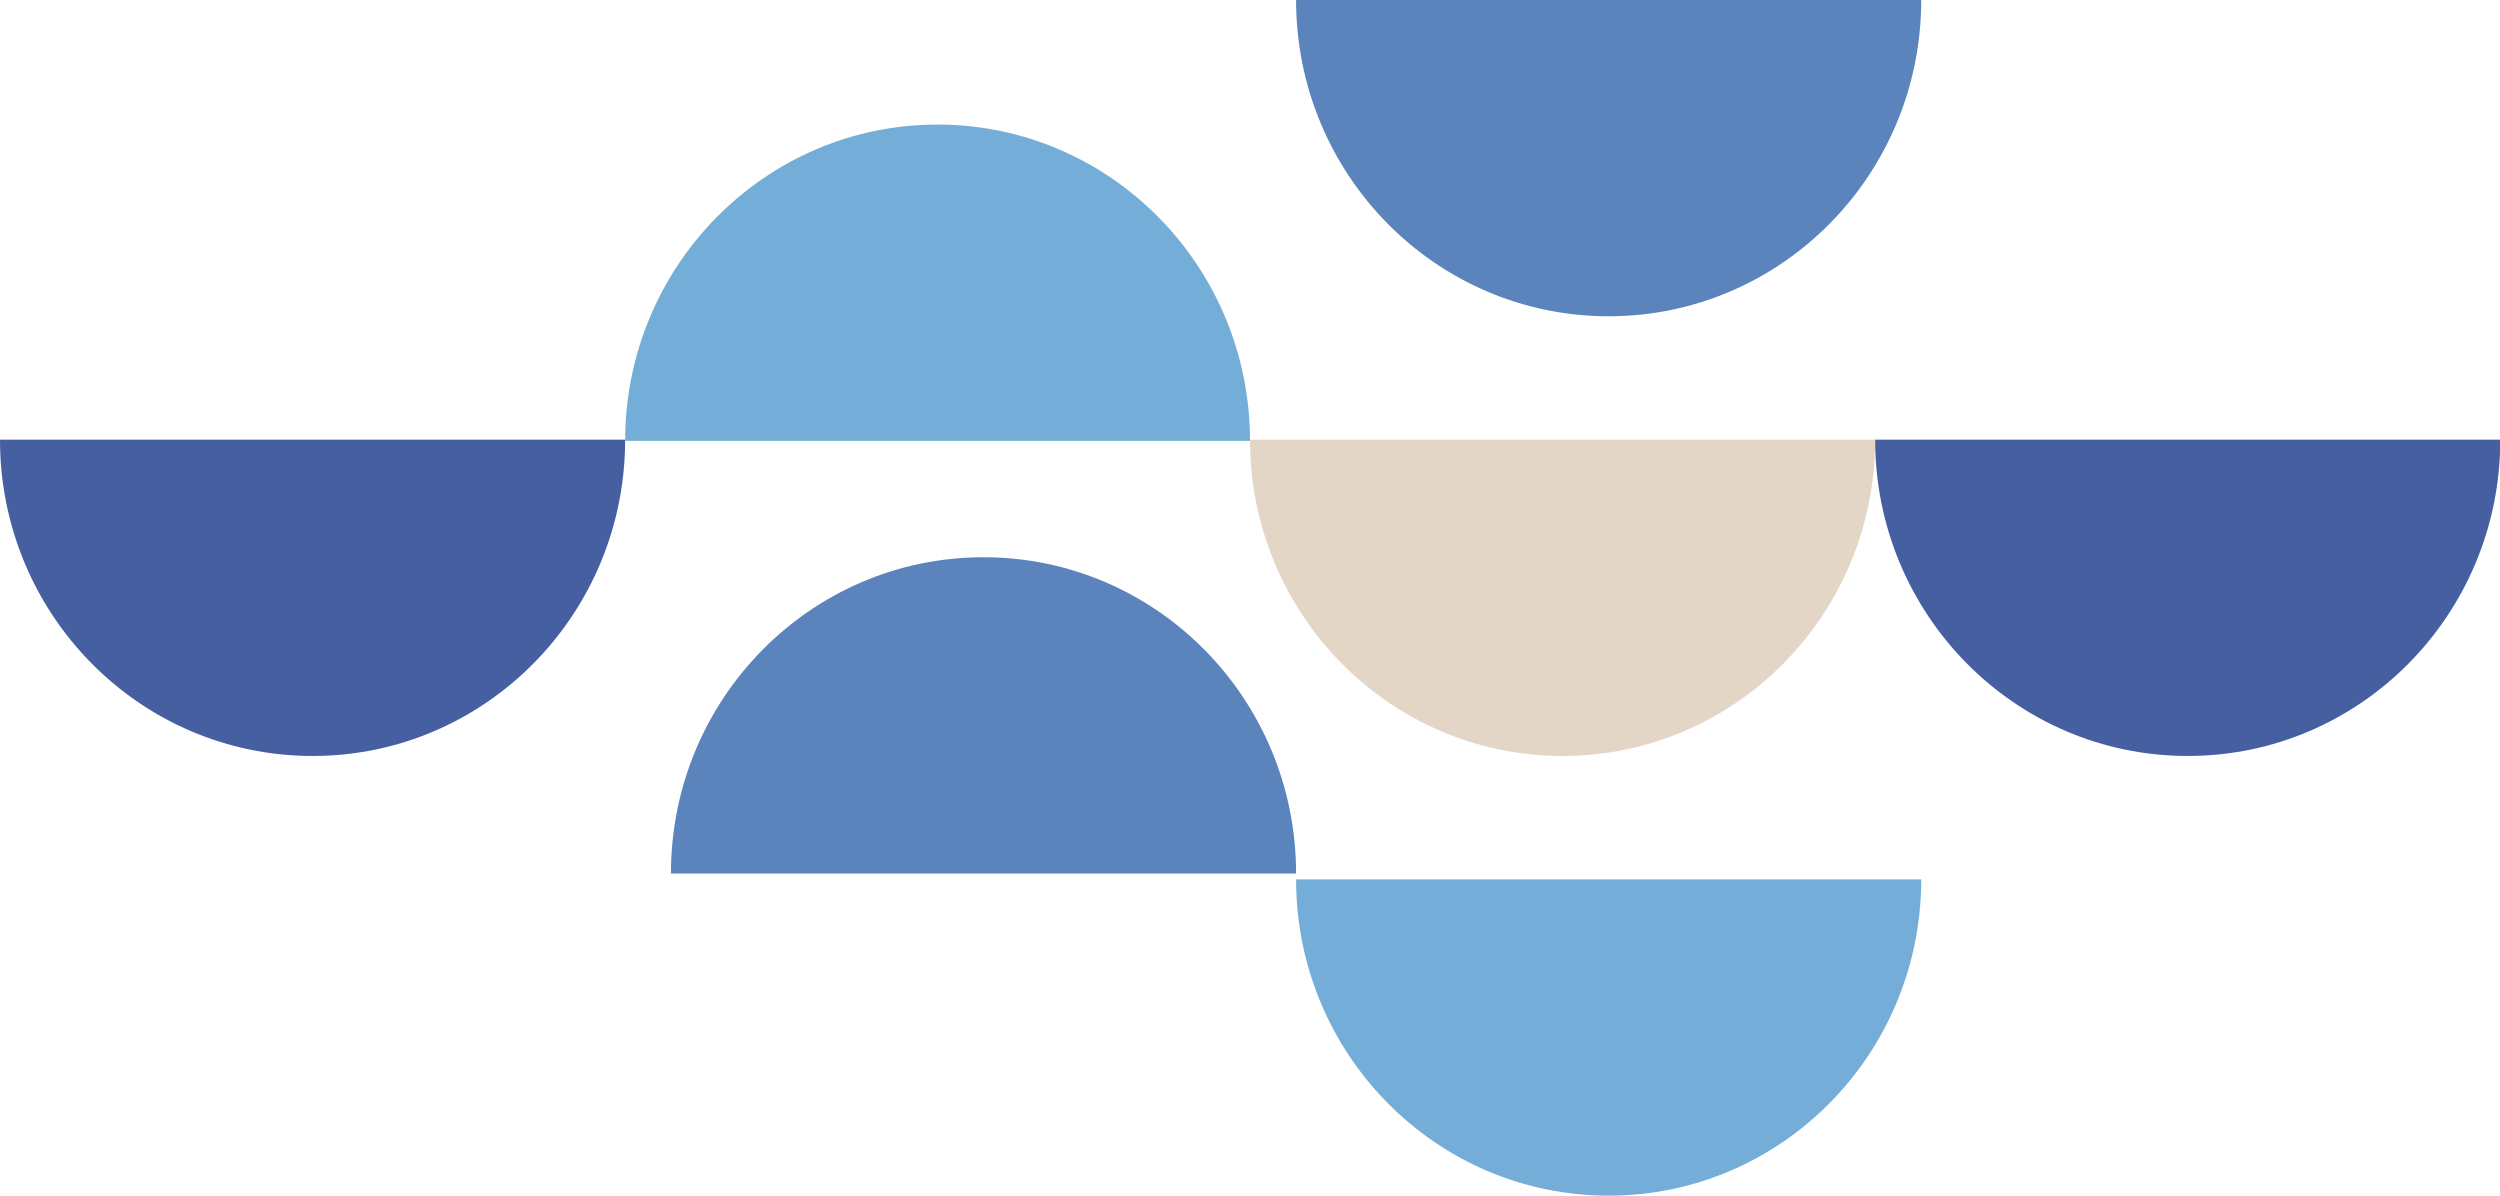 <svg width="69" height="33" viewBox="0 0 69 33" fill="none" xmlns="http://www.w3.org/2000/svg">
<g clip-path="url(#clip0)">
<path d="M8.627 20.865C13.392 20.865 17.254 16.957 17.254 12.135H0C0 16.957 3.862 20.865 8.627 20.865Z" fill="#465FA1"/>
<path d="M25.873 3.438C30.638 3.438 34.5 7.346 34.5 12.168H17.254C17.254 7.346 21.116 3.438 25.873 3.438Z" fill="#74AED8"/>
<path d="M43.127 20.865C47.892 20.865 51.754 16.957 51.754 12.135H34.5C34.5 16.957 38.362 20.865 43.127 20.865Z" fill="#E4D6C7"/>
<path d="M60.381 20.865C65.146 20.865 69.008 16.957 69.008 12.135H51.754C51.754 16.957 55.616 20.865 60.381 20.865Z" fill="#465FA1"/>
<path d="M44.398 33C49.164 33 53.026 29.093 53.026 24.271H35.772C35.772 29.093 39.633 33 44.398 33Z" fill="#74AED8"/>
<path d="M27.145 15.38C31.91 15.38 35.772 19.287 35.772 24.109H18.518C18.518 19.287 22.379 15.38 27.145 15.38Z" fill="#5B84BC"/>
<path d="M44.398 8.729C49.164 8.729 53.026 4.822 53.026 0H35.772C35.772 4.822 39.633 8.729 44.398 8.729Z" fill="#5B84BC"/>
</g>
<defs>
<clipPath id="clip0">
<rect width="69" height="33" fill="white"/>
</clipPath>
</defs>
</svg>
